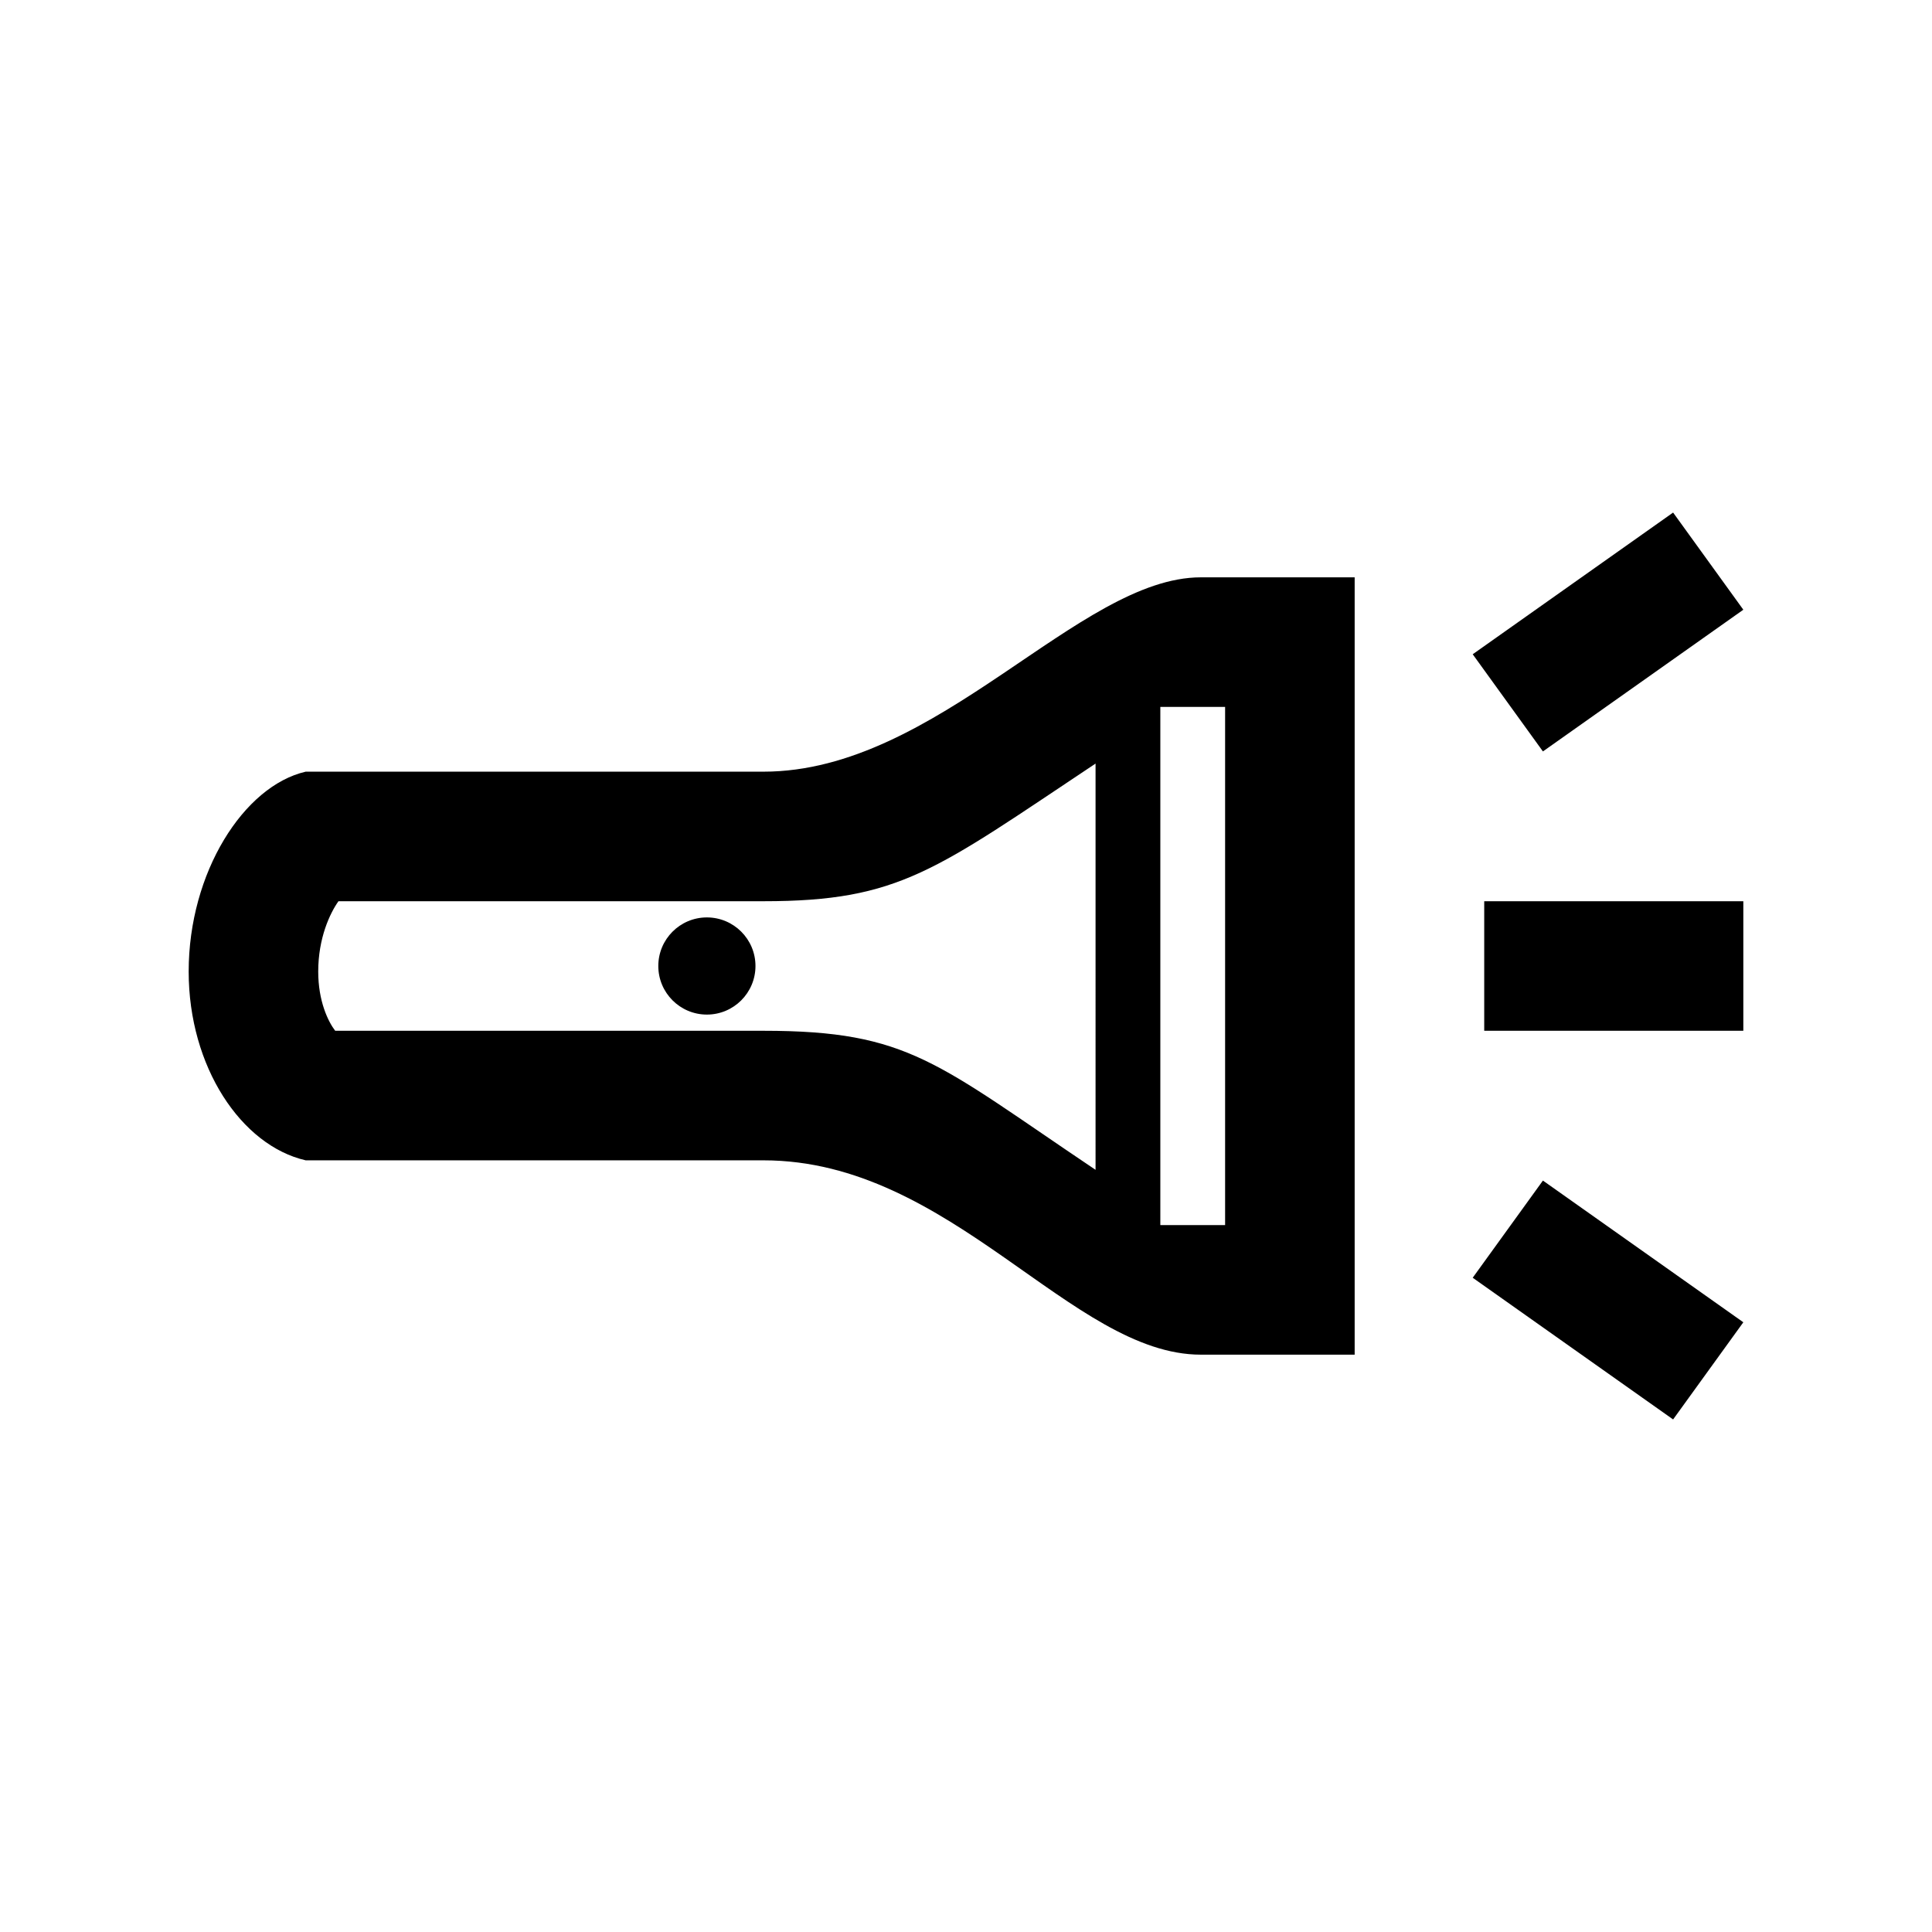 <?xml version="1.0" encoding="utf-8"?>

<!-- License Agreement at http://iconmonstr.com/license/ -->

<!DOCTYPE svg PUBLIC "-//W3C//DTD SVG 1.1//EN" "http://www.w3.org/Graphics/SVG/1.1/DTD/svg11.dtd">
<svg version="1.1" xmlns="http://www.w3.org/2000/svg" xmlns:xlink="http://www.w3.org/1999/xlink" x="0px" y="0px"
	 width="512px" height="512px" viewBox="0 0 512 512" style="enable-background:new 0 0 512 512;" xml:space="preserve">
<path id="flashlight-4" d="M462,273.166h-68.666v-34.332H462V273.166z M462,161.584l-53.109,37.552l-18.608-25.75l53.109-37.552
	L462,161.584z M443.392,376.166l-53.109-37.551l18.608-25.75L462,350.416L443.392,376.166z M318.229,153
	c-32.371,0-69.722,51.5-115.891,51.5H81.014C64.585,208.289,50,231.239,50,257.467c0,25.256,13.948,46.11,31.014,50.033h121.323
	c49.84,0,81.659,51.5,115.891,51.5H359V153H318.229z M290.334,310.015c-42.213-28.331-49.405-36.849-87.997-36.849H88.826
	c-1.895-2.488-4.493-7.861-4.493-15.699c0-8.868,3.101-15.448,5.364-18.633h112.64c36.177,0,45.465-8.189,87.997-36.479V310.015z
	 M324.666,324.666H307.5V187.334h17.166V324.666z M187.333,268.875c-7.108,0-12.875-5.768-12.875-12.875s5.767-12.875,12.875-12.875
	c7.108,0,12.875,5.768,12.875,12.875S194.441,268.875,187.333,268.875z"/>
</svg>
